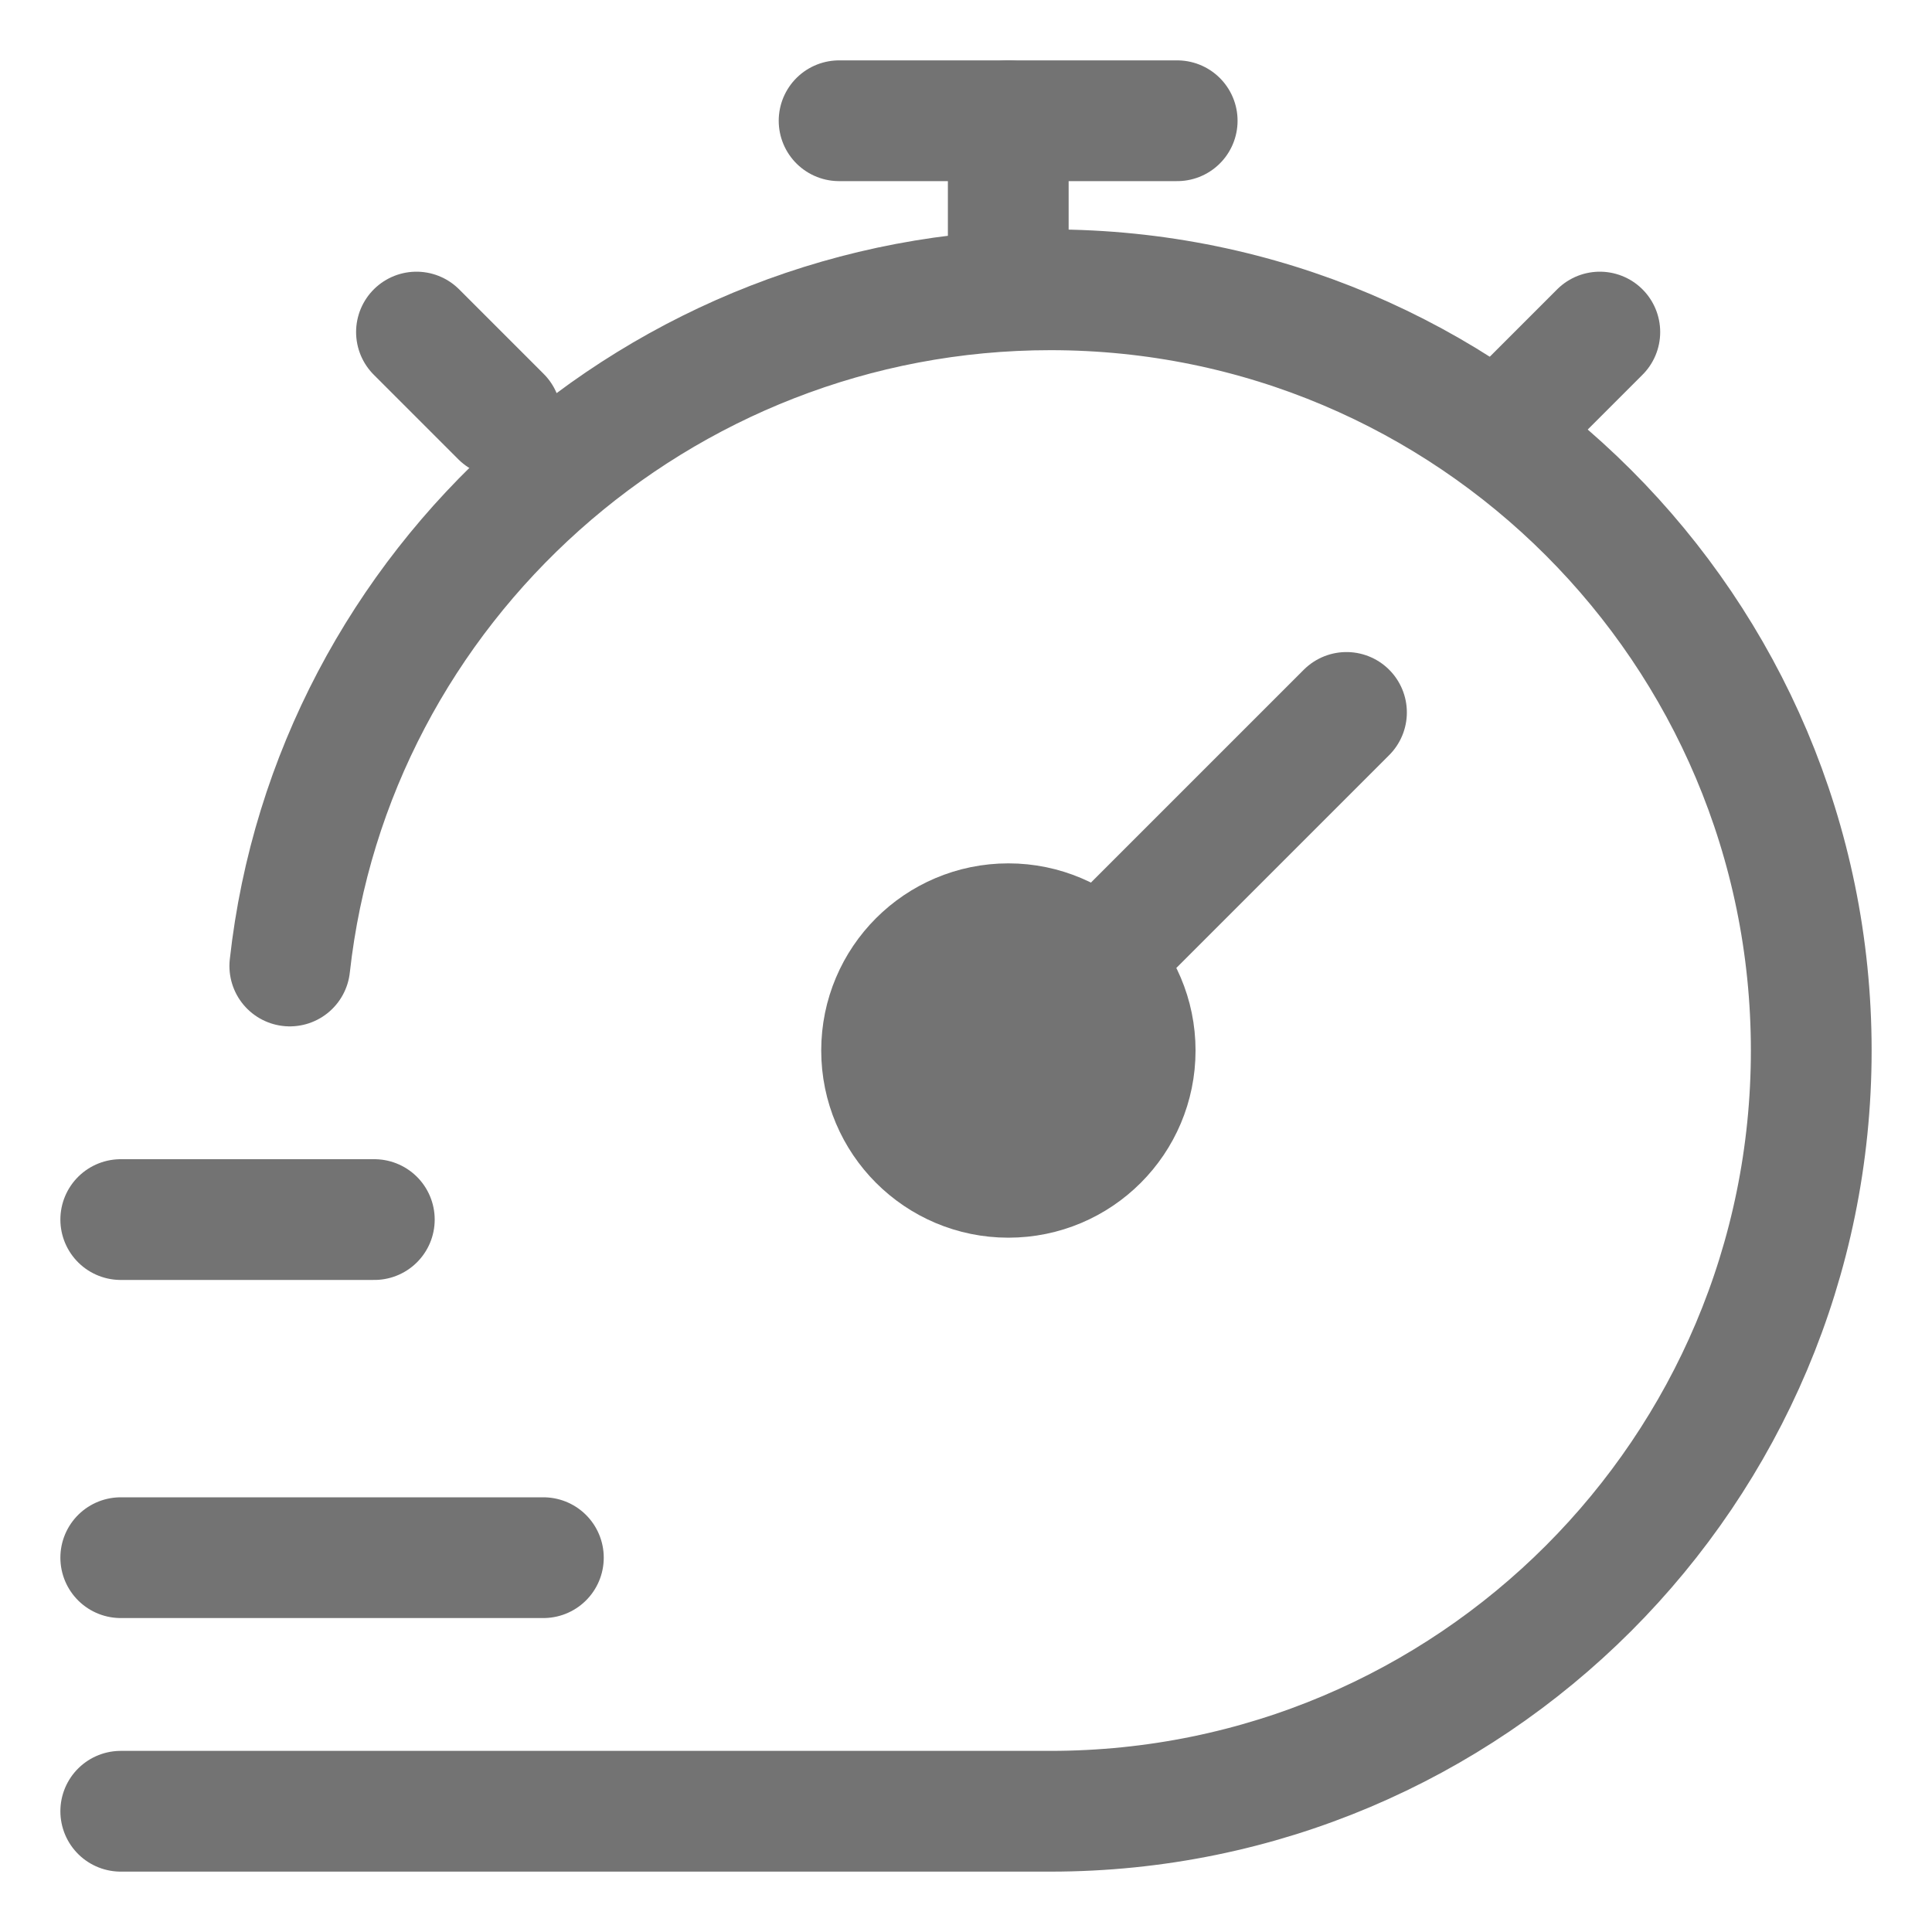 <svg width="16" height="16" viewBox="0 0 16 16" fill="none" xmlns="http://www.w3.org/2000/svg">
<path d="M1 15H8.7C12.179 15 15 12.179 15 8.7C15 5.221 12.179 2.4 8.7 2.4C5.457 2.4 2.748 4.85 2.4 8" stroke="#737373" stroke-linecap="round"/>
<path d="M12.549 3.45L13.249 2.75M3.449 2.75L4.149 3.45" stroke="#737373" stroke-linecap="round" stroke-linejoin="round"/>
<path d="M8.351 9.75C8.931 9.75 9.401 9.28 9.401 8.7C9.401 8.41 9.283 8.148 9.093 7.958C8.903 7.768 8.641 7.65 8.351 7.65C7.771 7.65 7.301 8.12 7.301 8.7C7.301 9.28 7.771 9.75 8.351 9.75Z" fill="#737373"/>
<path d="M11.151 5.9L9.093 7.958M9.093 7.958C8.903 7.768 8.641 7.65 8.351 7.65C7.771 7.65 7.301 8.12 7.301 8.7C7.301 9.28 7.771 9.75 8.351 9.75C8.931 9.75 9.401 9.28 9.401 8.7C9.401 8.41 9.283 8.148 9.093 7.958Z" stroke="#737373" stroke-linecap="round"/>
<path d="M8.35 2.05V1" stroke="#737373" stroke-linecap="round" stroke-linejoin="round"/>
<path d="M6.949 1H9.749" stroke="#737373" stroke-linecap="round" stroke-linejoin="round"/>
<path d="M1 10.1H3.1" stroke="#737373" stroke-linecap="round" stroke-linejoin="round"/>
<path d="M1 12.9H4.5" stroke="#737373" stroke-linecap="round" stroke-linejoin="round"/>
</svg>

